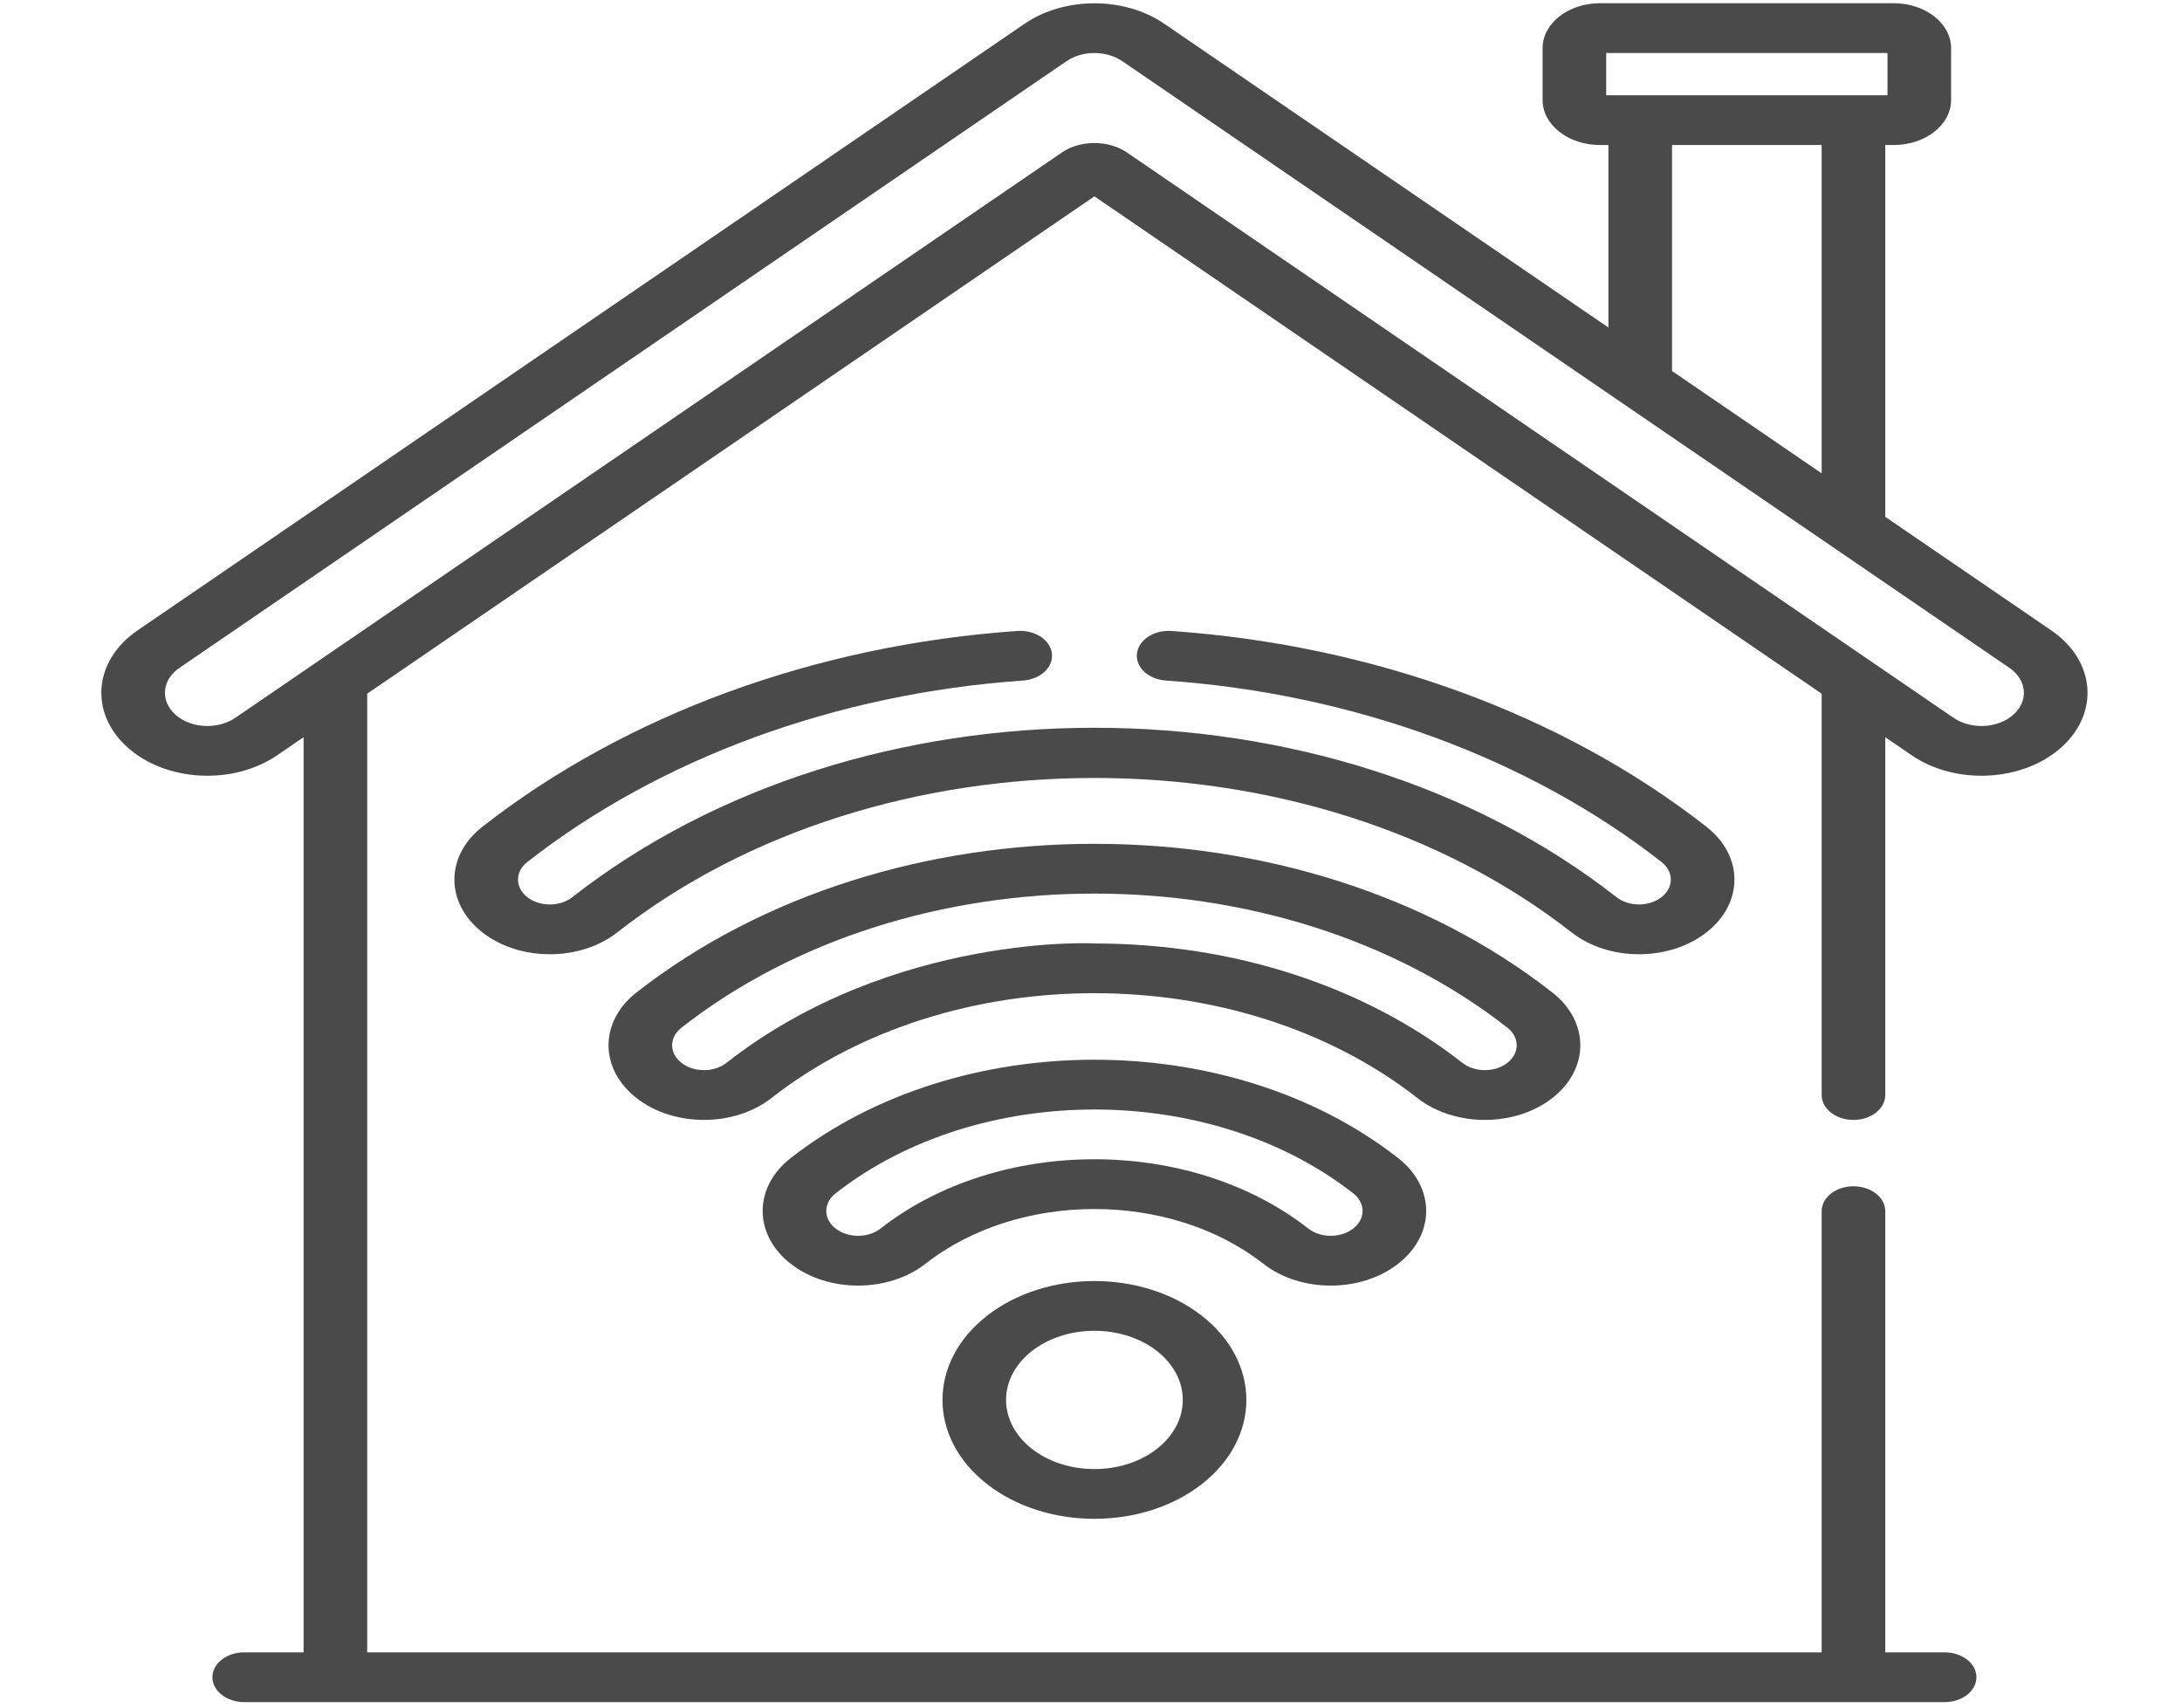 <svg width="138" height="108" viewBox="0 0 138 108" fill="none" xmlns="http://www.w3.org/2000/svg">
<g clip-path="url(#clip0)">
<path d="M17.527 47.77L19.2 46.626V104.507H15.445C14.334 104.507 13.434 105.211 13.434 106.08C13.434 106.95 14.334 107.654 15.445 107.654H122.988C124.099 107.654 124.999 106.95 124.999 106.08C124.999 105.211 124.099 104.507 122.988 104.507H119.233V76.603C119.233 75.734 118.333 75.029 117.222 75.029C116.111 75.029 115.211 75.734 115.211 76.603V104.507H23.223V43.874L69.217 12.418L115.211 43.874V69.257C115.211 70.127 116.111 70.832 117.222 70.832C118.333 70.832 119.233 70.127 119.233 69.257V46.626L120.906 47.77C123.691 49.674 127.934 49.45 130.367 47.272C132.805 45.089 132.521 41.777 129.731 39.869L119.233 32.689V9.172H119.766C121.767 9.172 123.396 7.898 123.396 6.332V3.044C123.396 1.477 121.768 0.203 119.766 0.203H101.191C99.189 0.203 97.561 1.477 97.561 3.044V6.332C97.561 7.898 99.189 9.172 101.191 9.172H101.724V20.714L73.629 1.499C71.114 -0.221 67.32 -0.221 64.805 1.499L8.702 39.869C5.912 41.777 5.627 45.088 8.067 47.272C10.501 49.452 14.745 49.672 17.527 47.77ZM101.584 6.024V3.351H119.373V6.024C117.257 6.024 103.633 6.024 101.584 6.024ZM115.211 9.172V29.938L105.747 23.465V9.172H115.211ZM11.35 42.239L67.451 3.87C68.458 3.181 69.975 3.181 70.981 3.87C73.659 5.701 113.873 33.204 115.898 34.589L127.083 42.239C128.199 43.003 128.313 44.327 127.337 45.2C126.365 46.072 124.667 46.161 123.553 45.4C121.353 43.894 73.457 11.137 71.282 9.65C70.105 8.844 68.328 8.844 67.15 9.65L14.88 45.4C13.766 46.161 12.068 46.072 11.095 45.2C10.121 44.328 10.232 43.004 11.35 42.239Z" fill="#4A4A4A"/>
<path d="M62.419 83.222C58.671 86.156 58.671 90.928 62.419 93.861C64.293 95.328 66.755 96.061 69.217 96.061C71.679 96.061 74.14 95.328 76.015 93.861C79.763 90.928 79.763 86.156 76.015 83.222H76.014C72.266 80.29 66.167 80.289 62.419 83.222ZM73.17 91.635C70.99 93.341 67.443 93.341 65.264 91.635C63.084 89.93 63.084 87.154 65.263 85.448C66.353 84.596 67.785 84.169 69.217 84.169C70.649 84.169 72.08 84.596 73.17 85.448C75.35 87.154 75.35 89.93 73.17 91.635Z" fill="#4A4A4A"/>
<path d="M88.43 79.927C90.788 78.081 90.788 75.094 88.43 73.249C77.826 64.95 60.608 64.95 50.003 73.249C47.645 75.094 47.644 78.081 50.003 79.926C52.36 81.772 56.178 81.772 58.536 79.926C64.429 75.315 74.004 75.315 79.896 79.926C82.254 81.772 86.071 81.772 88.43 79.927ZM55.692 77.701C54.907 78.315 53.634 78.316 52.847 77.701C52.062 77.085 52.061 76.09 52.848 75.475C61.88 68.406 76.553 68.406 85.586 75.475C86.372 76.09 86.372 77.085 85.585 77.701C84.8 78.315 83.527 78.316 82.741 77.701C75.276 71.859 63.157 71.859 55.692 77.701Z" fill="#4A4A4A"/>
<path d="M98.178 69.449C100.536 67.603 100.536 64.616 98.178 62.771C82.16 50.236 56.276 50.234 40.255 62.771C37.897 64.616 37.896 67.603 40.255 69.448C42.611 71.292 46.43 71.294 48.788 69.448C60.088 60.606 78.344 60.605 89.644 69.448C92 71.292 95.819 71.294 98.178 69.449ZM69.217 59.673C69.638 59.673 56.559 58.916 45.944 67.222C45.159 67.837 43.886 67.838 43.099 67.222C42.313 66.607 42.313 65.612 43.1 64.997C57.546 53.692 80.886 53.69 95.334 64.997C96.12 65.612 96.12 66.607 95.334 67.222C94.548 67.837 93.275 67.838 92.49 67.222C86.268 62.354 78.003 59.673 69.217 59.673Z" fill="#4A4A4A"/>
<path d="M107.926 58.97C110.284 57.125 110.284 54.138 107.926 52.292C98.854 45.193 86.836 40.794 74.088 39.907C72.983 39.831 72.004 40.469 71.906 41.335C71.808 42.201 72.625 42.965 73.732 43.042C85.541 43.864 96.675 47.94 105.081 54.518C105.866 55.132 105.869 56.127 105.081 56.744C104.296 57.358 103.023 57.359 102.237 56.744C83.992 42.466 54.462 42.45 36.196 56.744C35.41 57.359 34.138 57.359 33.351 56.744C32.565 56.128 32.565 55.133 33.352 54.518C41.758 47.94 52.891 43.864 64.701 43.042C65.808 42.965 66.625 42.201 66.527 41.335C66.429 40.469 65.454 39.83 64.345 39.907C51.596 40.794 39.579 45.193 30.507 52.292C28.149 54.137 28.148 57.124 30.507 58.97C32.865 60.815 36.682 60.815 39.04 58.97C55.679 45.949 82.753 45.949 99.392 58.97C101.748 60.814 105.567 60.816 107.926 58.97Z" fill="#4A4A4A"/>
</g>
<defs>
<clipPath id="clip0">
<rect width="137.311" height="107.452" fill="white" transform="translate(0.561 0.203)"/>
</clipPath>
</defs>
</svg>

